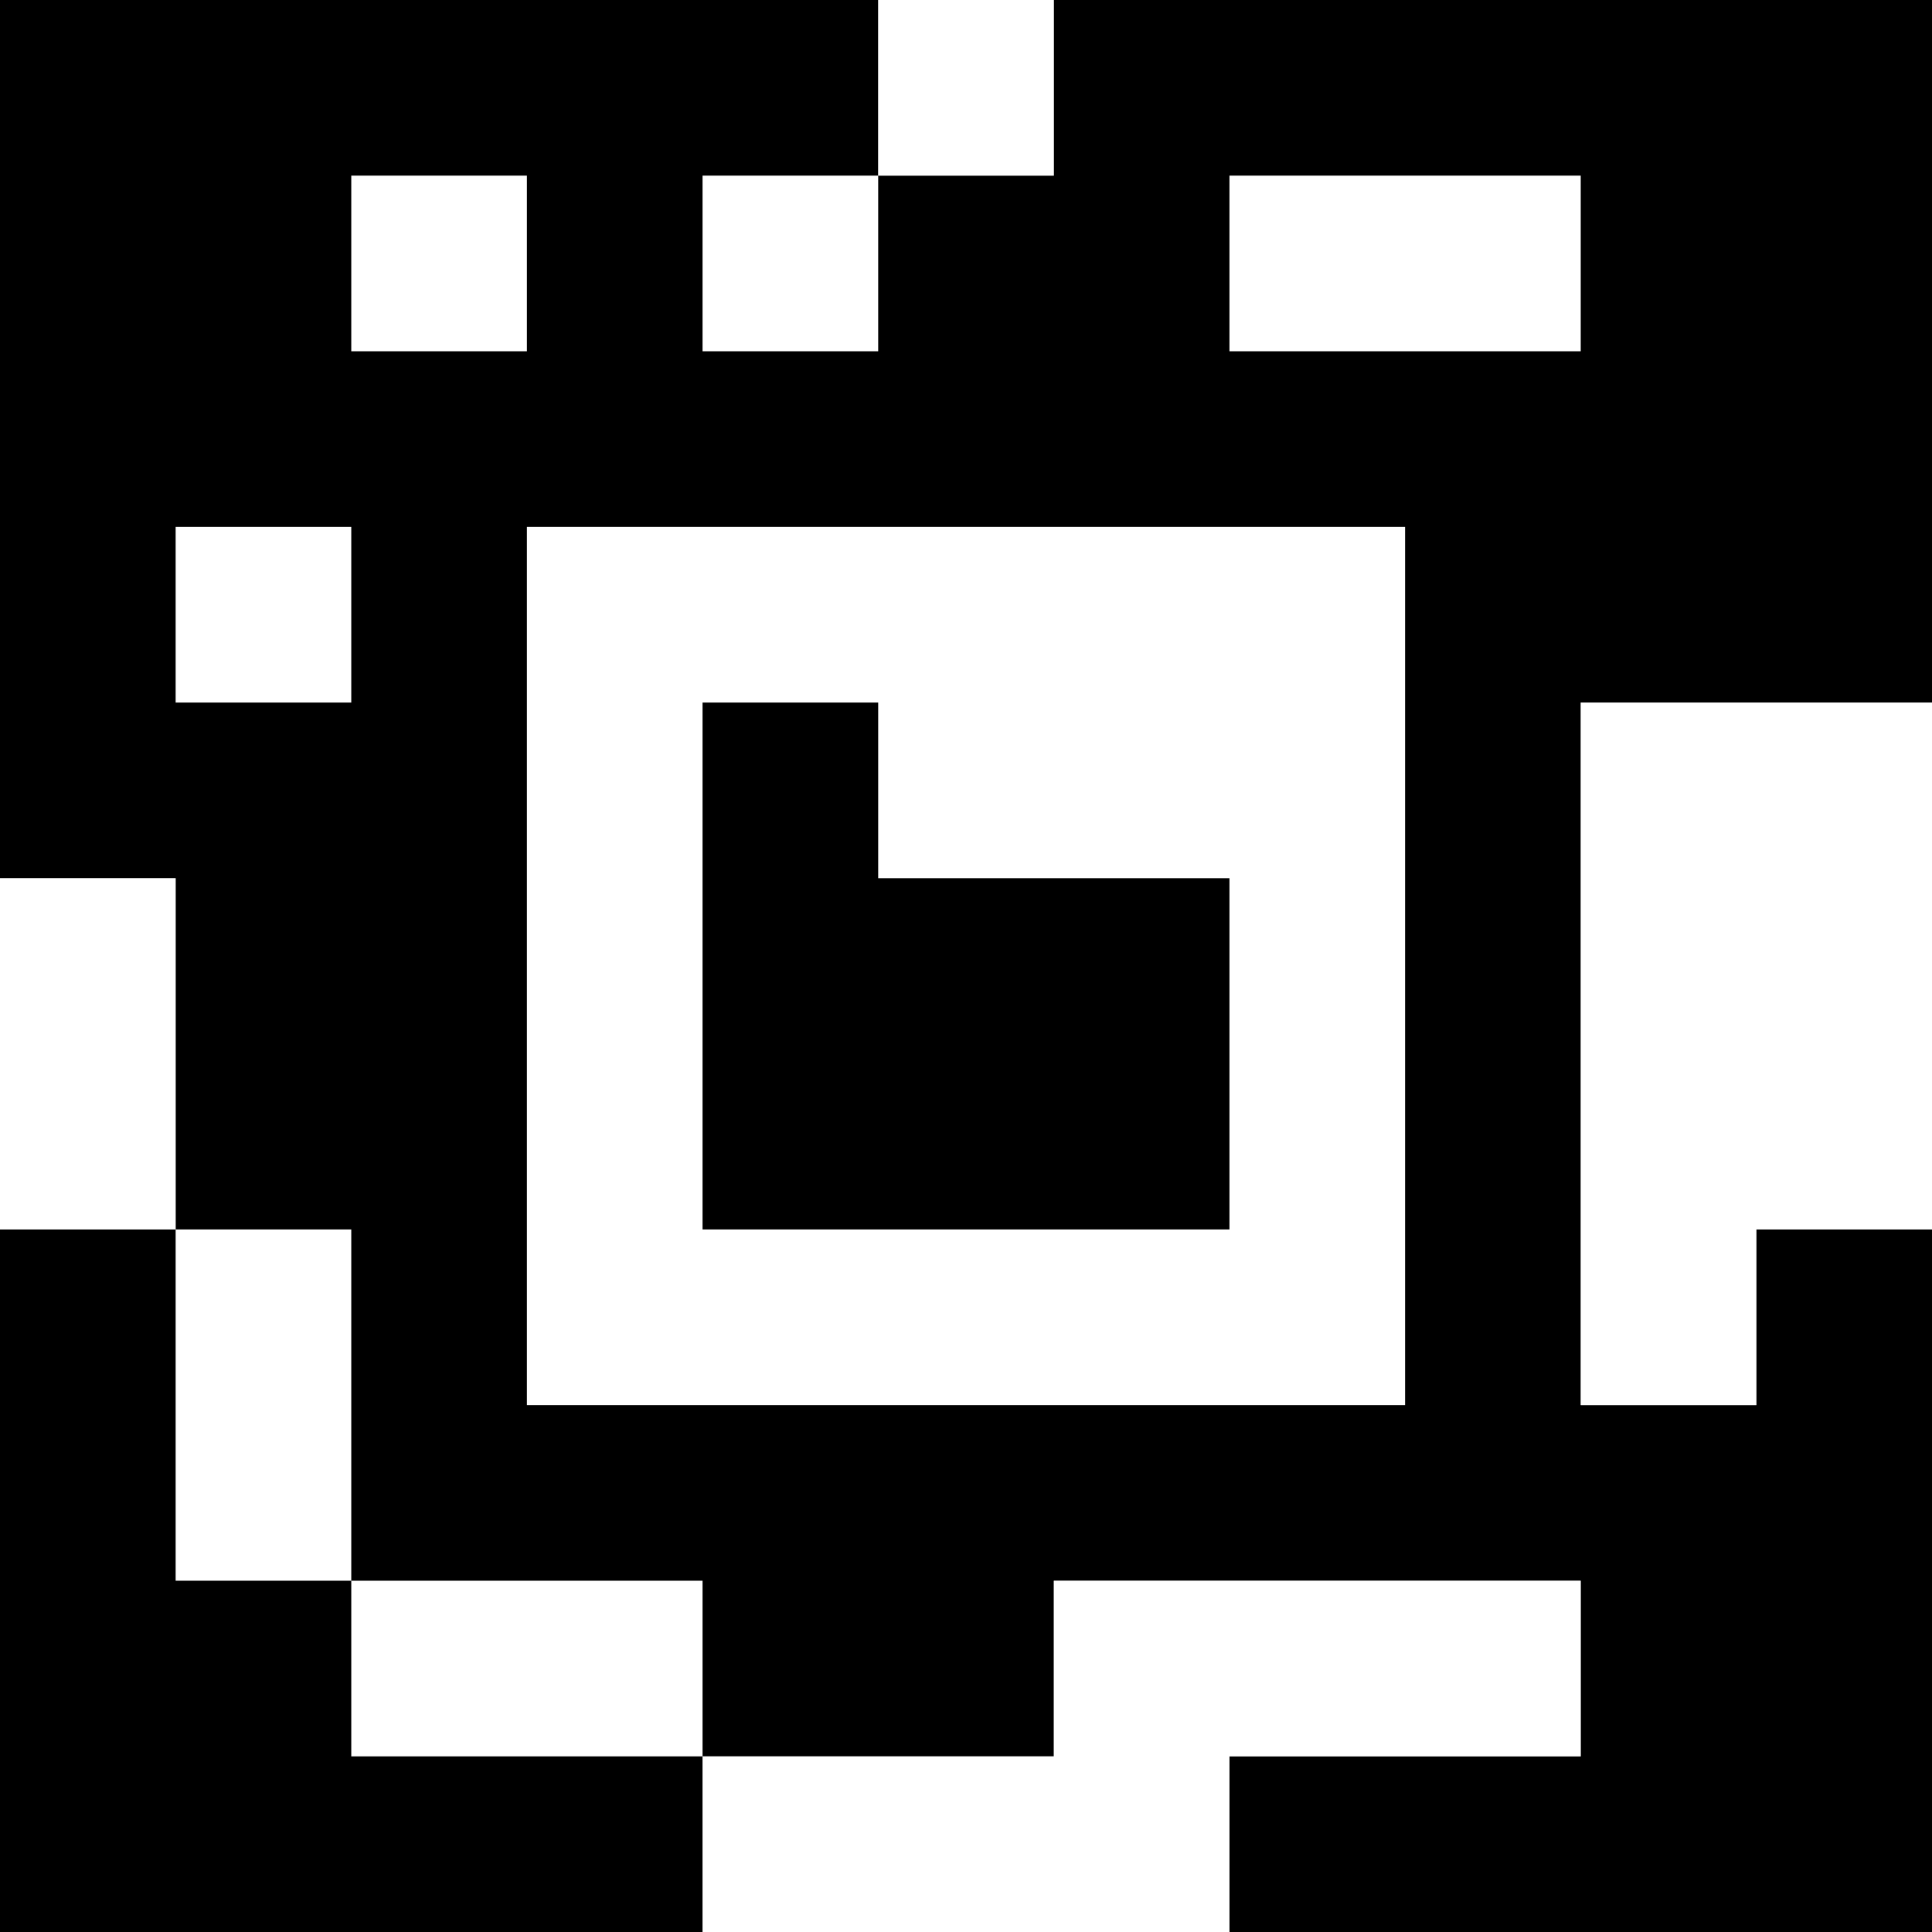 <?xml version="1.0" standalone="yes"?>
<svg xmlns="http://www.w3.org/2000/svg" width="110" height="110">
<rect width="100%" height="100%" fill="#808080" stroke="none"/>
<path style="fill:#000000; stroke:none;" d="M0 0L0 50L10 50L10 70L0 70L0 110L40 110L40 100L60 100L60 90L90 90L90 100L70 100L70 110L110 110L110 70L100 70L100 80L90 80L90 40L110 40L110 0L60 0L60 10L50 10L50 0L0 0z"/>
<path style="fill:#ffffff; stroke:none;" d="M50 0L50 10L60 10L60 0L50 0M20 10L20 20L30 20L30 10L20 10M40 10L40 20L50 20L50 10L40 10M70 10L70 20L90 20L90 10L70 10M10 30L10 40L20 40L20 30L10 30M30 30L30 80L80 80L80 30L30 30z"/>
<path style="fill:#000000; stroke:none;" d="M40 40L40 70L70 70L70 50L50 50L50 40L40 40z"/>
<path style="fill:#ffffff; stroke:none;" d="M90 40L90 80L100 80L100 70L110 70L110 40L90 40M0 50L0 70L10 70L10 50L0 50M10 70L10 90L20 90L20 100L40 100L40 90L20 90L20 70L10 70M60 90L60 100L40 100L40 110L70 110L70 100L90 100L90 90L60 90z"/>
</svg>
